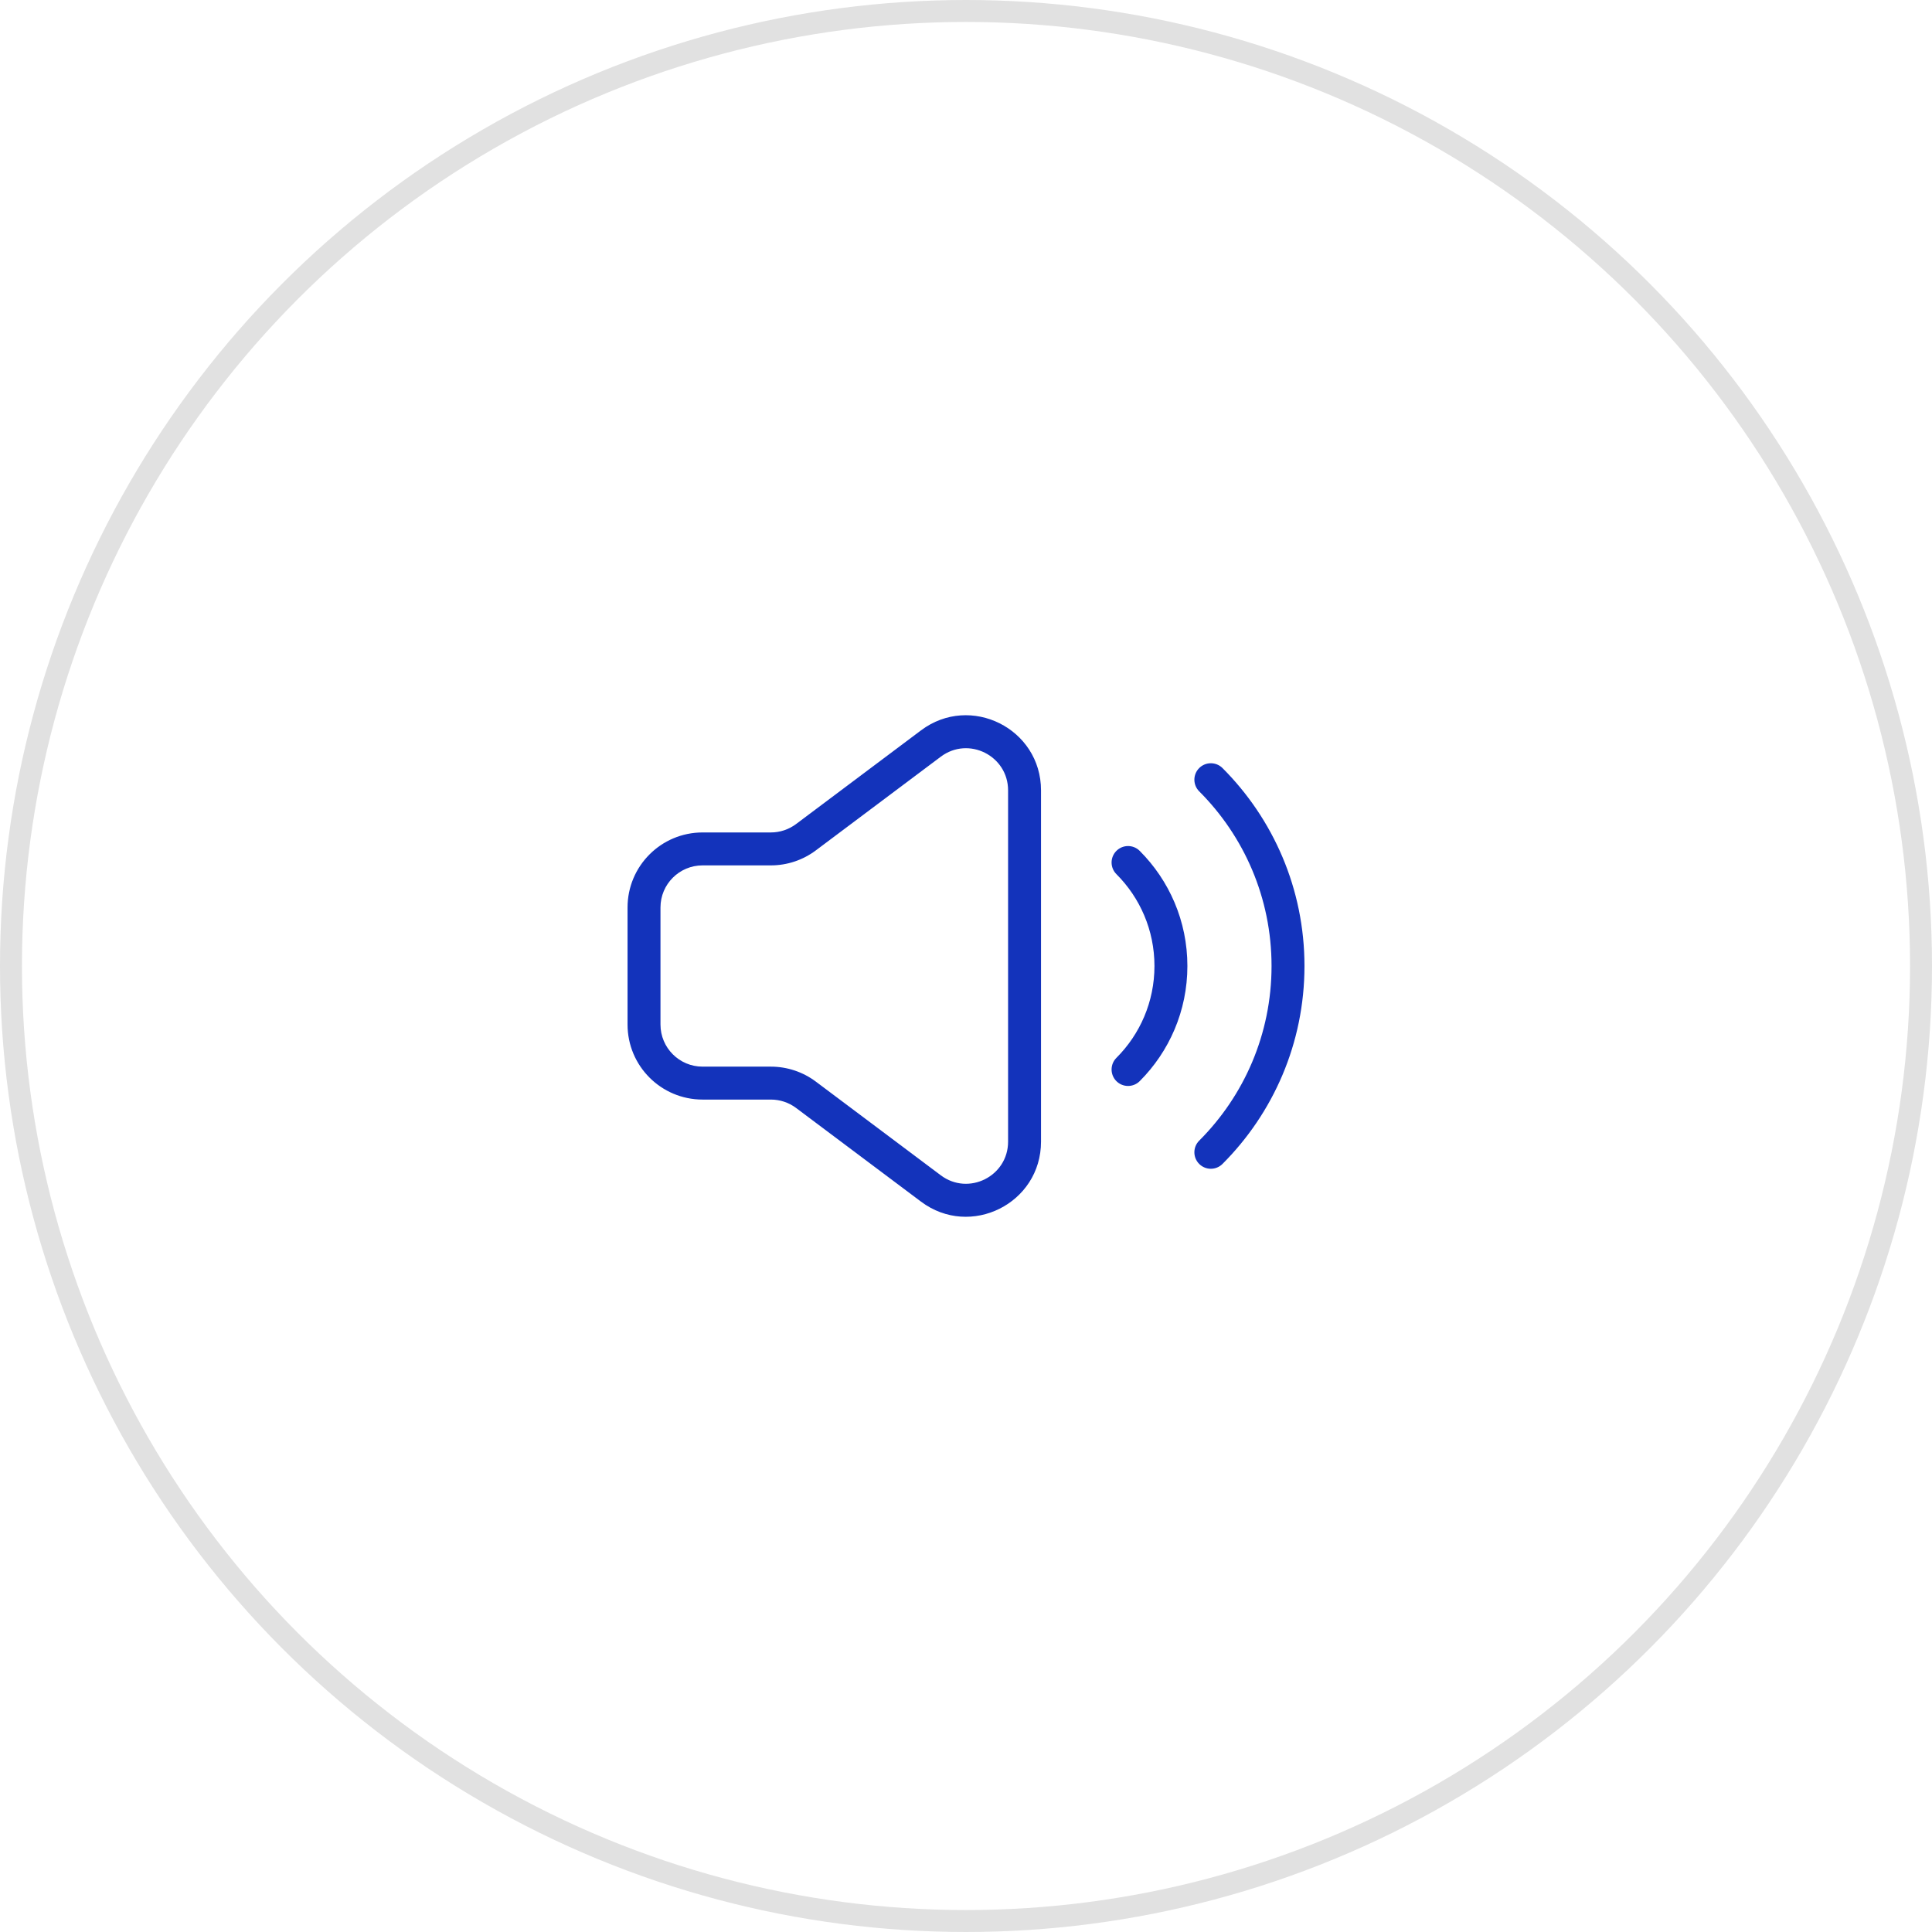 <svg width="88" height="88" viewBox="0 0 88 88" fill="none" xmlns="http://www.w3.org/2000/svg">
<circle cx="44" cy="44" r="43.5" stroke="#E1E1E1"/>
<path d="M36.712 38.133L36.262 37.533L36.262 37.533L36.712 38.133ZM42.401 33.867L41.951 33.267V33.267L42.401 33.867ZM42.401 54.133L41.951 54.733V54.733L42.401 54.133ZM36.712 49.867L36.262 50.467L36.712 49.867ZM51.912 38.756C51.619 38.463 51.144 38.463 50.851 38.756C50.558 39.049 50.558 39.523 50.851 39.816L51.912 38.756ZM55.683 34.984C55.39 34.692 54.915 34.692 54.622 34.984C54.329 35.277 54.329 35.752 54.622 36.045L55.683 34.984ZM50.851 48.184C50.558 48.477 50.558 48.952 50.851 49.245C51.144 49.537 51.619 49.537 51.912 49.245L50.851 48.184ZM54.622 51.955C54.329 52.248 54.329 52.723 54.622 53.016C54.915 53.309 55.39 53.309 55.683 53.016L54.622 51.955ZM32.001 39.417H35.112V37.917H32.001V39.417ZM37.162 38.733L42.851 34.467L41.951 33.267L36.262 37.533L37.162 38.733ZM45.917 36V52H47.417V36H45.917ZM42.851 53.533L37.162 49.267L36.262 50.467L41.951 54.733L42.851 53.533ZM35.112 48.584H32.001V50.084H35.112V48.584ZM30.084 46.667V41.334H28.584V46.667H30.084ZM32.001 48.584C30.942 48.584 30.084 47.725 30.084 46.667H28.584C28.584 48.554 30.114 50.084 32.001 50.084V48.584ZM37.162 49.267C36.57 48.823 35.851 48.584 35.112 48.584V50.084C35.526 50.084 35.93 50.218 36.262 50.467L37.162 49.267ZM45.917 52C45.917 53.58 44.114 54.481 42.851 53.533L41.951 54.733C44.203 56.423 47.417 54.816 47.417 52H45.917ZM42.851 34.467C44.114 33.519 45.917 34.421 45.917 36H47.417C47.417 33.185 44.203 31.578 41.951 33.267L42.851 34.467ZM35.112 39.417C35.851 39.417 36.57 39.177 37.162 38.733L36.262 37.533C35.93 37.782 35.526 37.917 35.112 37.917V39.417ZM32.001 37.917C30.114 37.917 28.584 39.447 28.584 41.334H30.084C30.084 40.275 30.942 39.417 32.001 39.417V37.917ZM50.851 39.816C51.923 40.888 52.584 42.366 52.584 44H54.084C54.084 41.952 53.253 40.097 51.912 38.756L50.851 39.816ZM54.622 36.045C56.659 38.082 57.917 40.893 57.917 44H59.417C59.417 40.48 57.989 37.291 55.683 34.984L54.622 36.045ZM52.584 44C52.584 45.634 51.923 47.112 50.851 48.184L51.912 49.245C53.253 47.903 54.084 46.048 54.084 44H52.584ZM57.917 44C57.917 47.107 56.659 49.918 54.622 51.955L55.683 53.016C57.989 50.709 59.417 47.521 59.417 44H57.917Z" fill="#1333BB"/>
</svg>
